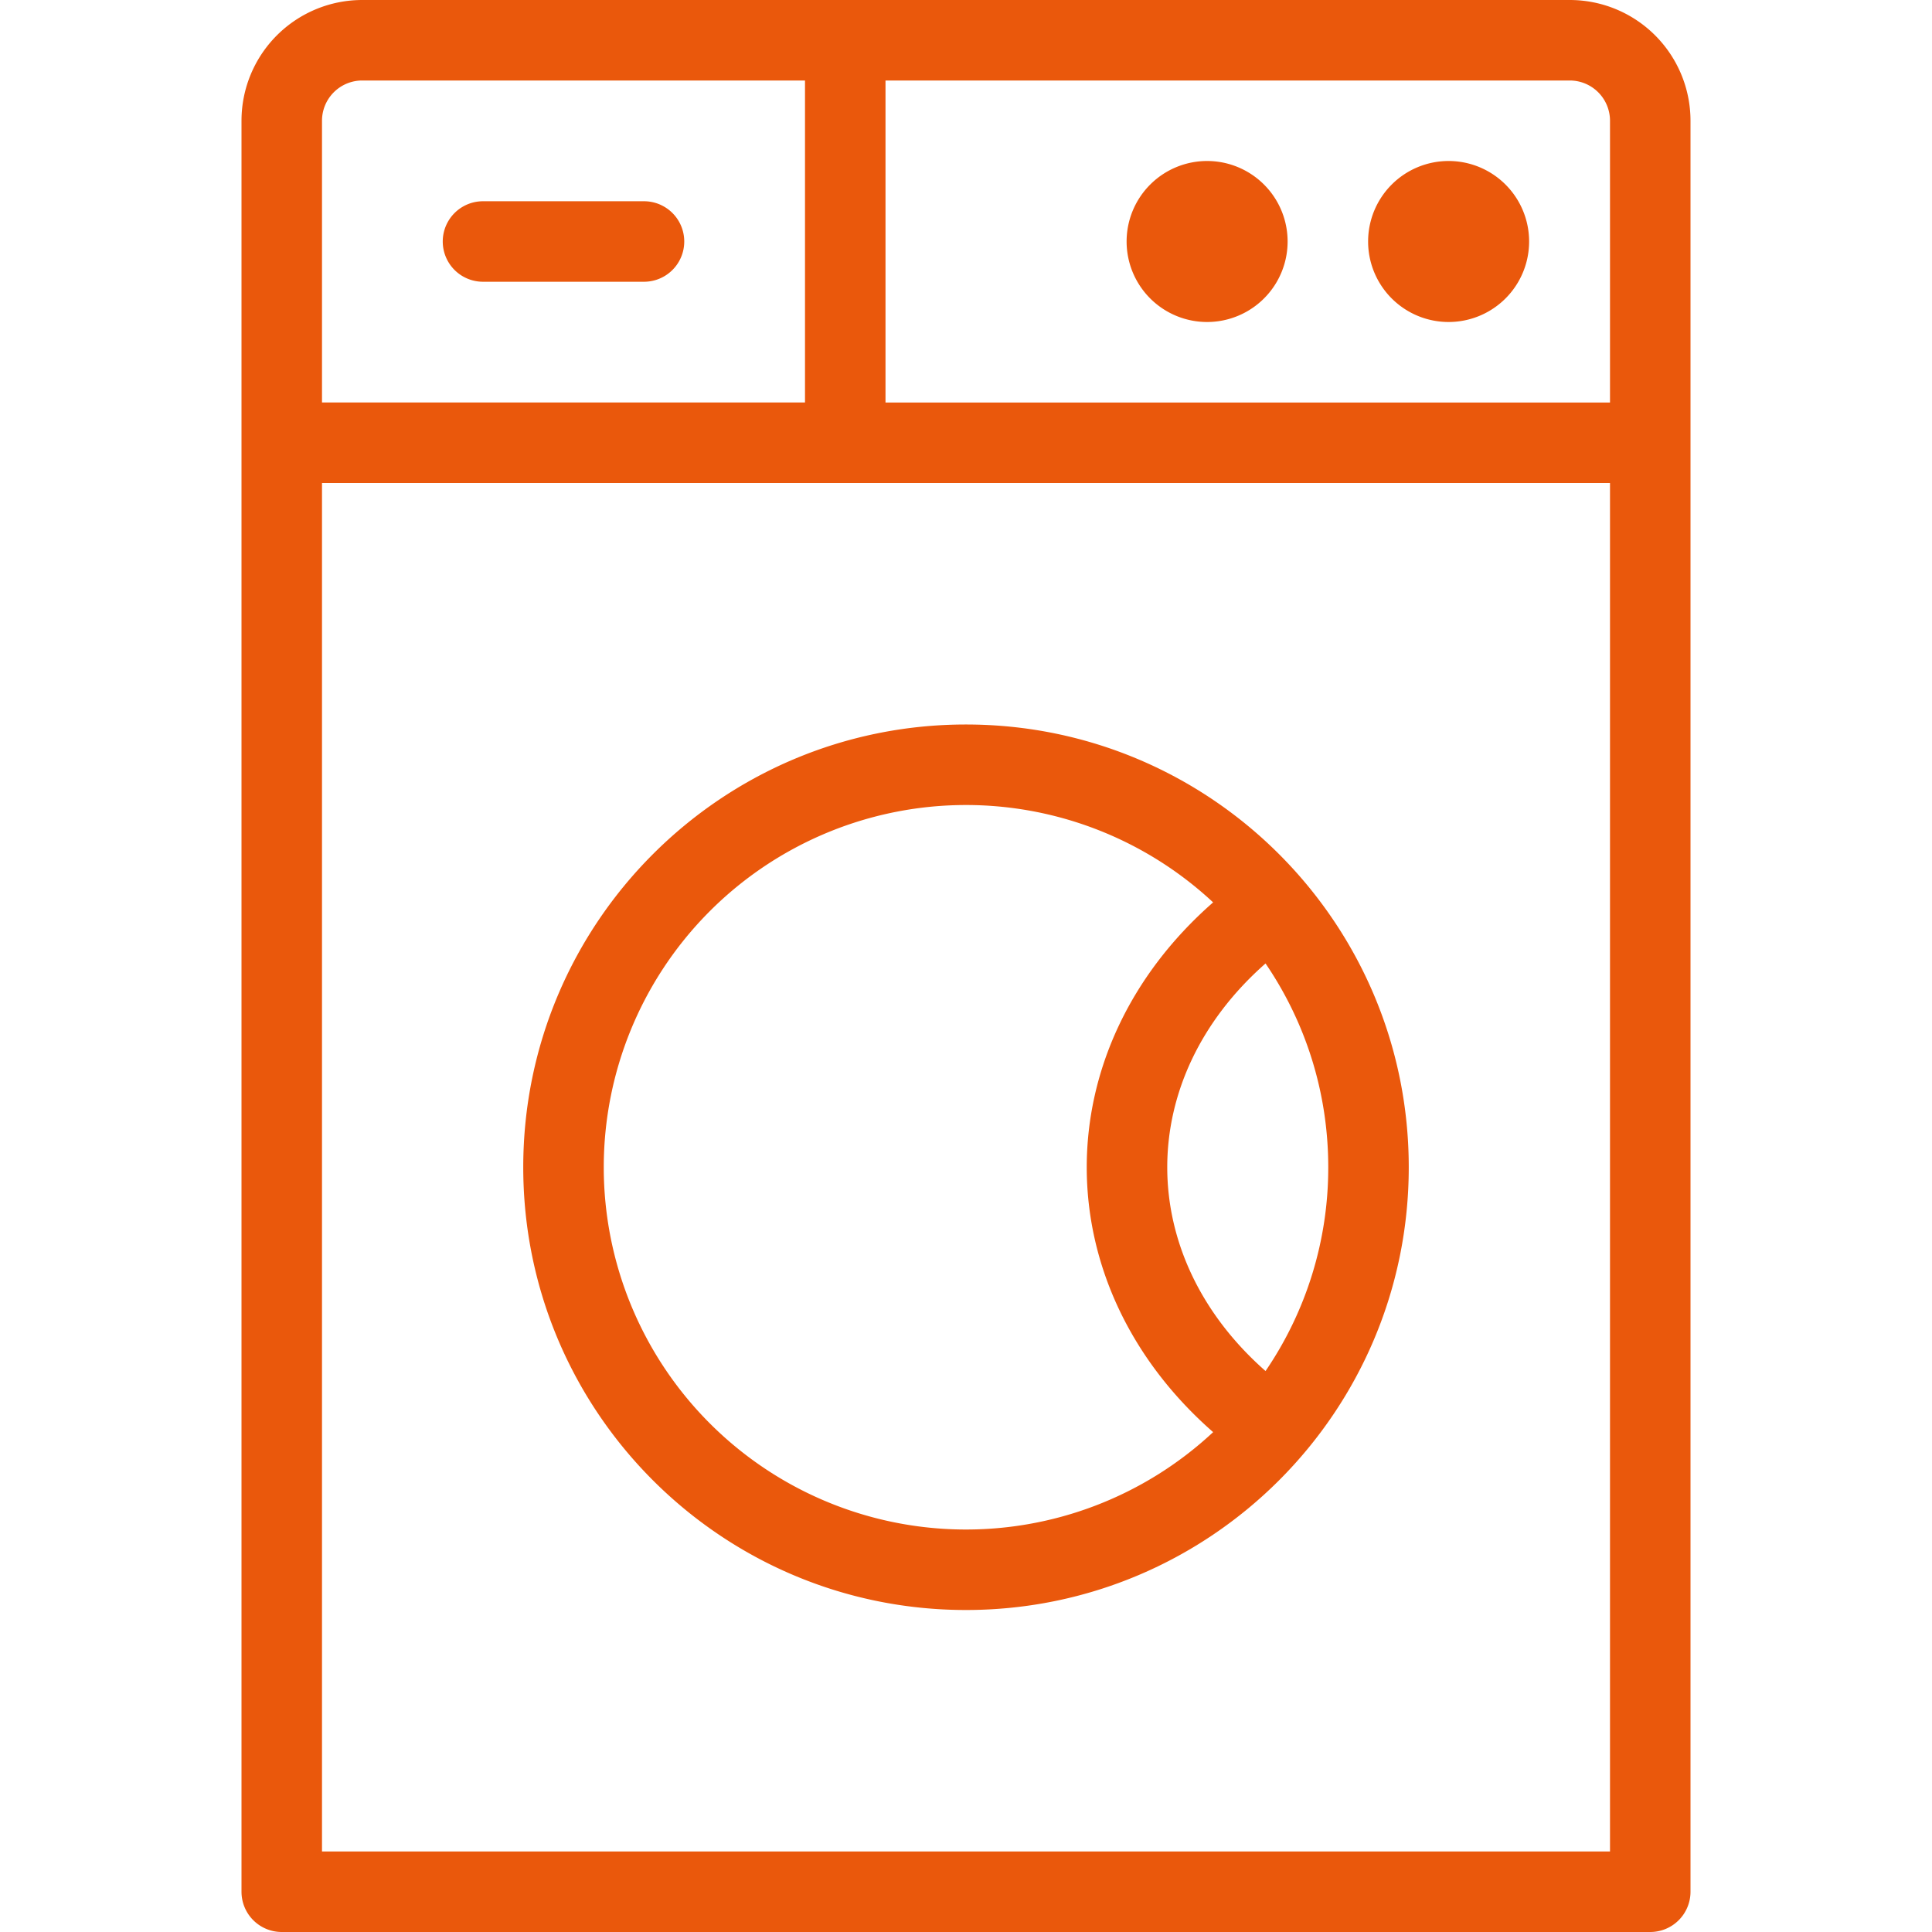 <?xml version="1.0" standalone="no"?><!DOCTYPE svg PUBLIC "-//W3C//DTD SVG 1.1//EN" "http://www.w3.org/Graphics/SVG/1.1/DTD/svg11.dtd"><svg t="1678273259417" class="icon" viewBox="0 0 1024 1024" version="1.1" xmlns="http://www.w3.org/2000/svg" p-id="2136" xmlns:xlink="http://www.w3.org/1999/xlink" width="200" height="200"><path d="M642.987 478.293a192 192 0 1 0 0 280.768c-89.323-78.208-89.323-202.581 0-280.789z m27.776 32.363c-69.461 61.12-69.461 154.88 0 216.021A191.104 191.104 0 0 0 704 618.667c0-40.043-12.267-77.227-33.237-108.011zM426.667 42.667H192a21.333 21.333 0 0 0-21.333 21.333v149.333h256V42.667z m42.667 0v170.667h384V64a21.333 21.333 0 0 0-21.333-21.333H469.333zM170.667 256v725.333h682.667V256H170.667zM192 0h640a64 64 0 0 1 64 64v938.667a21.333 21.333 0 0 1-21.333 21.333H149.333a21.333 21.333 0 0 1-21.333-21.333V64a64 64 0 0 1 64-64z m320 853.333c-129.6 0-234.667-105.067-234.667-234.667s105.067-234.667 234.667-234.667 234.667 105.067 234.667 234.667-105.067 234.667-234.667 234.667zM256 149.333a21.333 21.333 0 0 1 0-42.667h85.333a21.333 21.333 0 0 1 0 42.667h-85.333z m512 21.333a42.667 42.667 0 1 1 0-85.333 42.667 42.667 0 0 1 0 85.333z m-128 0a42.667 42.667 0 1 1 0-85.333 42.667 42.667 0 0 1 0 85.333z" fill="#ea580c" p-id="2137"></path></svg>